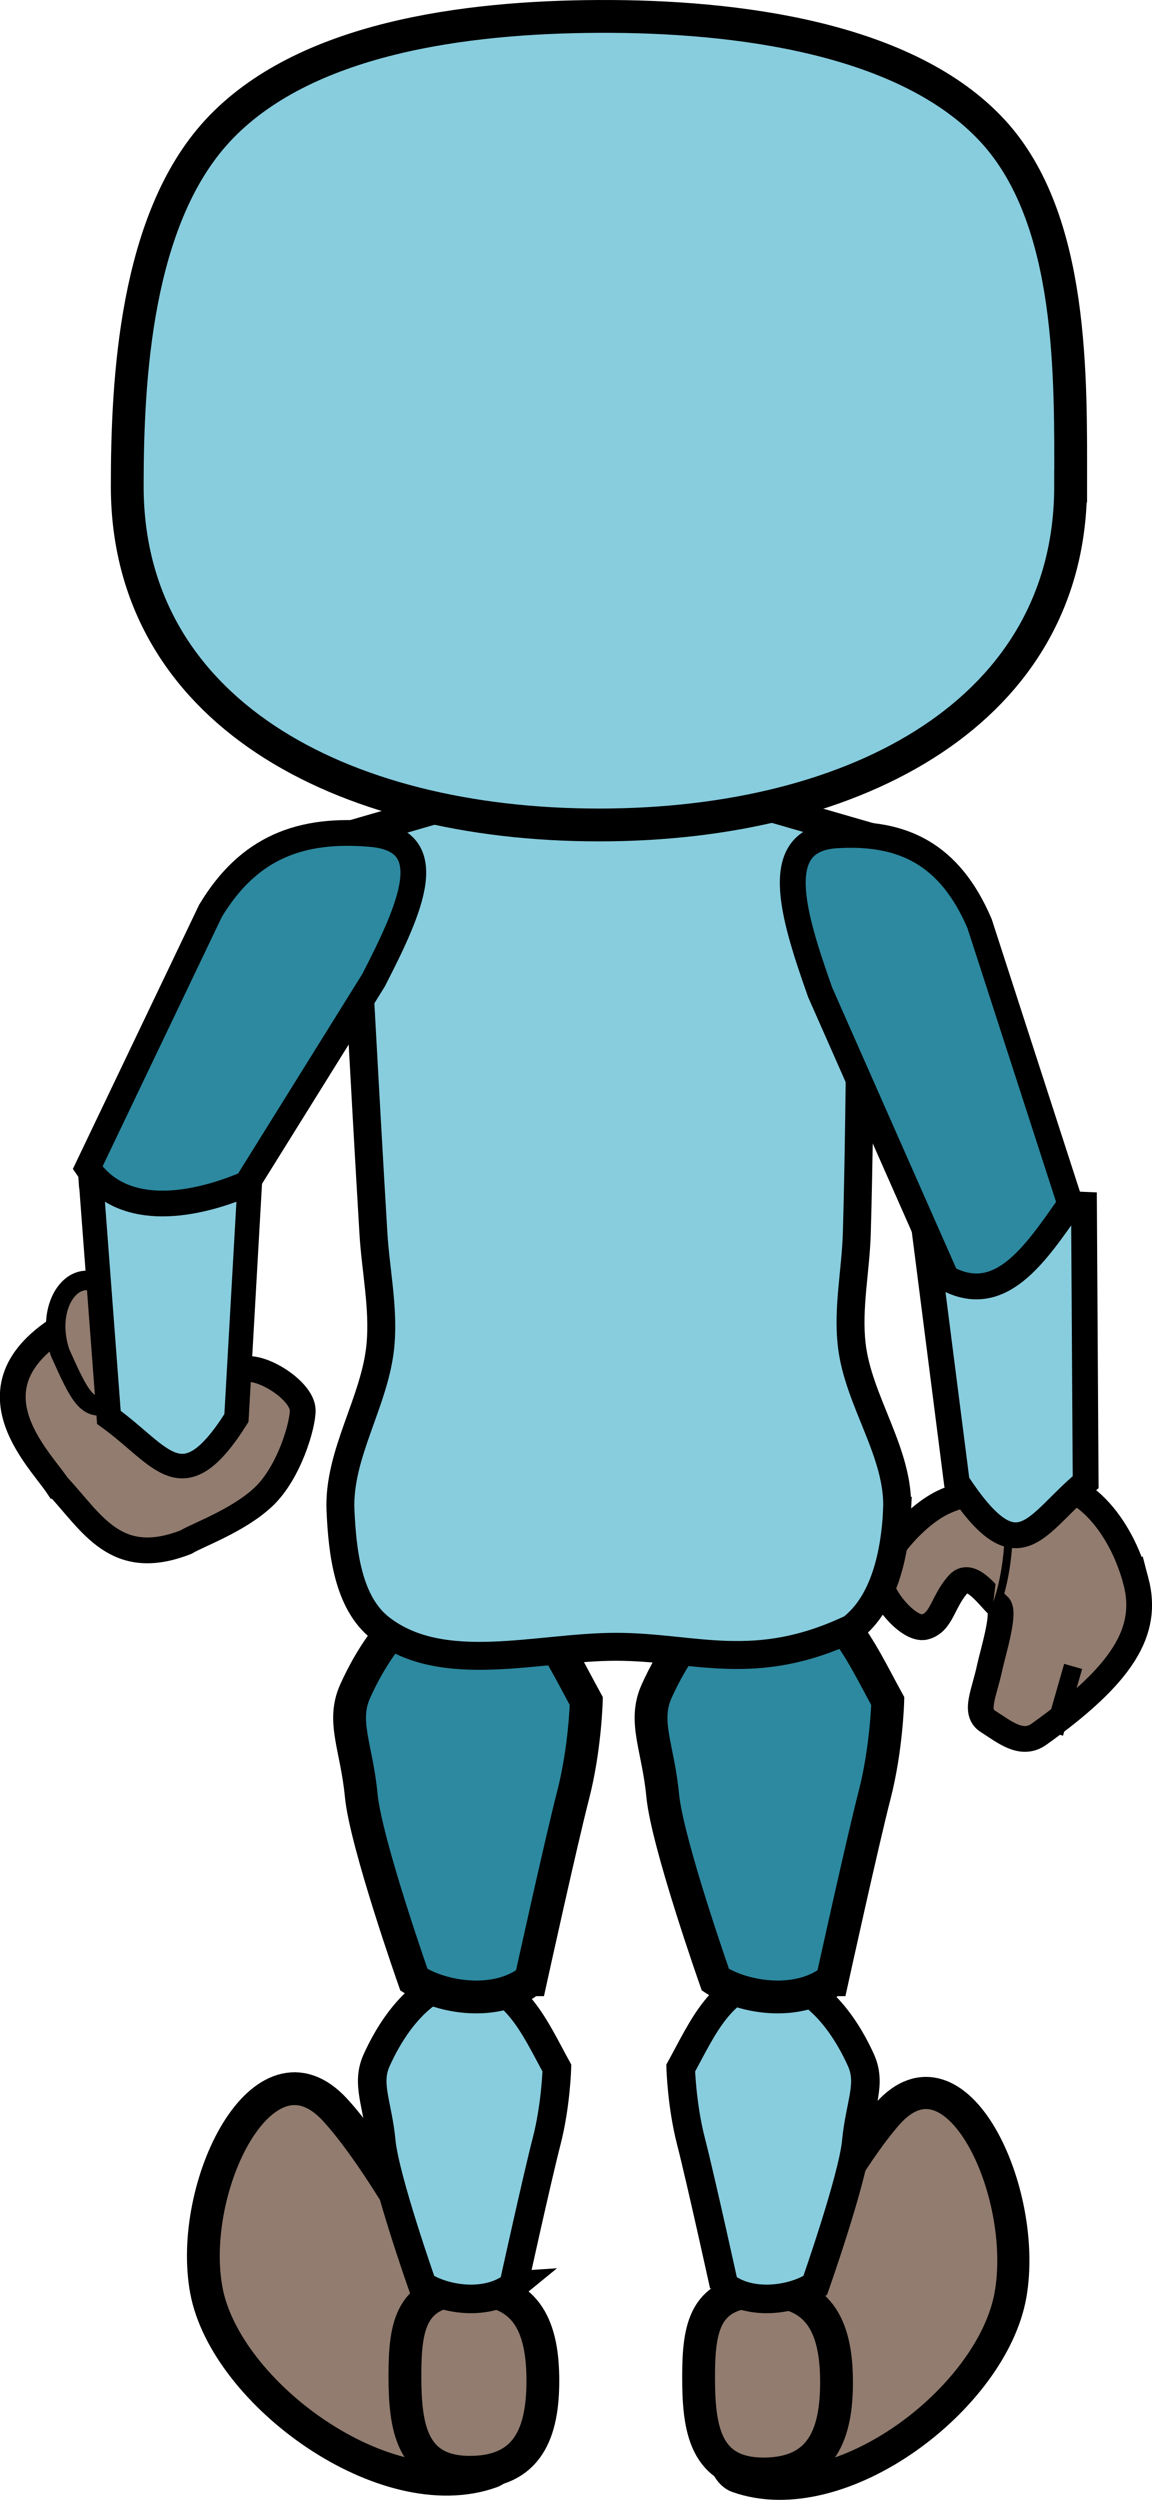 <?xml version="1.0" encoding="UTF-8" standalone="no"?>
<svg
   xmlns:dc="http://purl.org/dc/elements/1.1/"
   xmlns:cc="http://creativecommons.org/ns#"
   xmlns:rdf="http://www.w3.org/1999/02/22-rdf-syntax-ns#"
   xmlns:svg="http://www.w3.org/2000/svg"
   xmlns="http://www.w3.org/2000/svg"
   xmlns:sodipodi="http://sodipodi.sourceforge.net/DTD/sodipodi-0.dtd"
   xmlns:inkscape="http://www.inkscape.org/namespaces/inkscape"
   width="43.441mm"
   height="94.25mm"
   viewBox="0 0 43.441 94.25"
   version="1.1"
   id="svg8"
   inkscape:version="1.0.1 (0767f8302a, 2020-10-17)"
   sodipodi:docname="pick_up_back4.svg"
   inkscape:export-filename="/home/karine/escoria-assets-testing/ressources/take_back/take_back_test.png"
   inkscape:export-xdpi="96"
   inkscape:export-ydpi="96">
  <defs
     id="defs2" />
  <sodipodi:namedview
     id="base"
     pagecolor="#ffffff"
     bordercolor="#666666"
     borderopacity="1.0"
     inkscape:pageopacity="0.0"
     inkscape:pageshadow="2"
     inkscape:zoom="1.6221181"
     inkscape:cx="-44.728816"
     inkscape:cy="185.5749"
     inkscape:document-units="mm"
     inkscape:current-layer="layer1"
     inkscape:document-rotation="0"
     showgrid="false"
     inkscape:snap-grids="false"
     inkscape:snap-nodes="true"
     inkscape:snap-global="true"
     inkscape:snap-bbox="false"
     inkscape:window-width="1848"
     inkscape:window-height="1016"
     inkscape:window-x="72"
     inkscape:window-y="27"
     inkscape:window-maximized="1"
     fit-margin-top="0"
     fit-margin-left="0"
     fit-margin-right="0"
     fit-margin-bottom="0"
     showguides="true"
     inkscape:guide-bbox="true">
    <inkscape:grid
       type="xygrid"
       id="grid837"
       originx="-229.743"
       originy="-92.807" />
    <sodipodi:guide
       position="-154.743,152.563"
       orientation="1,0"
       id="guide979" />
    <sodipodi:guide
       position="-94.709,86.747"
       orientation="1,0"
       id="guide981" />
    <sodipodi:guide
       position="-34.479,143.307"
       orientation="1,0"
       id="guide983" />
    <sodipodi:guide
       position="25.388,148.709"
       orientation="1,0"
       id="guide985" />
    <sodipodi:guide
       position="-127.656,14.514"
       orientation="1,0"
       id="guide1102" />
    <sodipodi:guide
       position="-66.883,-30.348"
       orientation="1,0"
       id="guide1104" />
    <sodipodi:guide
       position="-6.551,-2.061"
       orientation="1,0"
       id="guide1108" />
  </sodipodi:namedview>
  <g
     inkscape:label="Calque 1"
     inkscape:groupmode="layer"
     id="layer1"
     transform="translate(-229.743,-92.807)">
    <g
       id="g1609">
      <g
         id="g1561"
         transform="matrix(0.811,0,0,0.811,243.625,-256.959)">
        <path
           id="path839-9-65-0-6-0"
           style="fill:#917c6f;fill-opacity:1;stroke:#000000;stroke-width:1.199;stroke-linecap:square;stroke-miterlimit:4;stroke-dasharray:none;stroke-opacity:1;paint-order:markers stroke fill"
           d="m -14.44,500.349 c -0.959,-1.434 -5.055,-5.274 1.825,-8.23 0.915,-0.393 2.325,-0.699 3.192,-0.508 0.76,0.168 0.6,1.169 0.769,2.371 0.097,0.689 -0.57,2.987 -0.158,3.127 0.476,0.161 1.75,1.139 2.088,0.329 0.428,-1.028 0.111,-1.957 0.797,-2.423 0.686,-0.466 2.863,0.836 2.885,1.814 0.015,0.662 -0.617,2.9 -1.829,4.038 -1.18,1.107 -3.076,1.771 -3.594,2.095 -3.265,1.279 -4.359,-0.885 -5.973,-2.613 z"
           sodipodi:nodetypes="cssssszsscc" />
        <path
           id="path993"
           style="fill:#917c6f;stroke:#000000;stroke-width:0.906;stroke-linecap:butt;stroke-miterlimit:4;stroke-dasharray:none;paint-order:markers stroke fill"
           d="m -11.972,493.249 c 0.325,0.711 0.934,2.87 -0.077,3.275 -1.016,0.407 -1.376,-0.37 -2.276,-2.374 -0.884,-2.694 1.323,-4.726 2.668,-2.197 z"
           sodipodi:nodetypes="csccc" />
        <ellipse
           style="fill:#917c6f;fill-opacity:1;stroke:#000000;stroke-width:0.906;stroke-linecap:butt;stroke-miterlimit:4;stroke-dasharray:none;paint-order:markers stroke fill"
           id="path996"
           cx="-10.223"
           cy="492.843"
           rx="1.404"
           ry="1.536" />
      </g>
      <path
         id="rect892-5-0-2-3-2-6-5-6-7-2-9"
         style="fill:#917c6f;fill-opacity:1;stroke:#000000;stroke-width:1.212;stroke-linecap:square;stroke-miterlimit:4;stroke-dasharray:none;stroke-opacity:1;paint-order:markers stroke fill"
         d="m 256.827,183.813 c 0,0 3.773,-8.33 6.366,-11.295 2.593,-2.965 5.346,2.911 4.655,6.808 -0.691,3.897 -6.403,8.236 -10.286,6.858 -0.78,-0.277 -0.735,-2.371 -0.735,-2.371 z"
         sodipodi:nodetypes="czzsc" />
      <path
         id="path2040-2-0-9-3"
         style="fill:#917c6f;fill-opacity:1;stroke:#000000;stroke-width:1.237;stroke-linecap:square;stroke-miterlimit:4;stroke-dasharray:none;stroke-opacity:1;paint-order:markers stroke fill"
         d="m 261.288,182.622 c 0,1.907 -0.529,3.453 -2.751,3.453 -2.223,0 -2.451,-1.74 -2.451,-3.647 0,-1.907 0.228,-3.258 2.451,-3.258 2.223,0 2.751,1.546 2.751,3.453 z"
         sodipodi:nodetypes="sssss" />
      <path
         id="rect892-5-0-2-3-2-6-5-3-6-3-7"
         style="fill:#917c6f;fill-opacity:1;stroke:#000000;stroke-width:1.237;stroke-linecap:square;stroke-miterlimit:4;stroke-dasharray:none;stroke-opacity:1;paint-order:markers stroke fill"
         d="m 249.03,183.629 c 0,0 -3.939,-8.315 -6.646,-11.274 -2.707,-2.959 -5.581,2.905 -4.86,6.795 0.721,3.89 6.743,8.28 10.738,6.845 0.781,-0.28 0.767,-2.367 0.767,-2.367 z"
         sodipodi:nodetypes="czzsc" />
      <path
         id="path2040-0-1-4"
         style="fill:#917c6f;fill-opacity:1;stroke:#000000;stroke-width:1.237;stroke-linecap:square;stroke-miterlimit:4;stroke-dasharray:none;stroke-opacity:1;paint-order:markers stroke fill"
         d="m 250.214,182.559 c 0,1.907 -0.529,3.453 -2.751,3.453 -2.223,0 -2.451,-1.74 -2.451,-3.647 0,-1.907 0.228,-3.258 2.451,-3.258 2.223,0 2.751,1.546 2.751,3.453 z"
         sodipodi:nodetypes="sssss" />
      <g
         id="g2021-6-9-5"
         style="fill:#917c6f;fill-opacity:1"
         transform="matrix(4.667,0,0,4.667,4.24,-24.361)">
        <g
           id="g1742-7-1-3-7-4-2"
           transform="rotate(5.901,-170.56,31.677)"
           style="fill:#917c6f;fill-opacity:1">
          <path
             id="path839-9-65-0-6-1-5-7-5"
             style="fill:#917c6f;fill-opacity:1;stroke:#000000;stroke-width:0.208;stroke-linecap:square;stroke-miterlimit:4;stroke-dasharray:none;stroke-opacity:1;paint-order:markers stroke fill"
             d="m 56.926,14.399 c 0.147,0.39 -0.024,0.756 -0.653,1.311 -0.13,0.114 -0.283,0.006 -0.421,-0.062 -0.121,-0.06 -0.052,-0.222 -0.03,-0.432 0.013,-0.12 0.083,-0.466 0.019,-0.506 -0.073,-0.047 -0.247,-0.265 -0.338,-0.143 -0.115,0.155 -0.101,0.325 -0.236,0.375 -0.135,0.05 -0.448,-0.261 -0.41,-0.427 0.025,-0.112 0.226,-0.463 0.478,-0.604 0.245,-0.137 0.593,-0.17 0.694,-0.203 0.358,-0.117 0.731,0.25 0.897,0.691 z"
             sodipodi:nodetypes="sssssszssss" />
          <path
             style="fill:#917c6f;fill-opacity:1;stroke:#000000;stroke-width:0.151;stroke-linecap:butt;stroke-linejoin:miter;stroke-miterlimit:4;stroke-dasharray:none;stroke-opacity:1"
             d="m 56.394,15.688 0.098,-0.552 v 0"
             id="path1529-9-7-5-3-8-4" />
        </g>
        <path
           style="fill:#917c6f;fill-opacity:1;stroke:#000000;stroke-width:0.065;stroke-linecap:butt;stroke-linejoin:miter;stroke-miterlimit:4;stroke-dasharray:none;stroke-opacity:1"
           d="m 56.329,38.174 c 0.142,-0.317 0.159,-0.696 0.135,-1.095"
           id="path1968-5-4-7"
           sodipodi:nodetypes="cc" />
      </g>
      <path
         id="rect892-5-3-9-1-7-2-7-1-3-4-5-4"
         style="fill:#87cdde;fill-opacity:1;stroke:#000000;stroke-width:0.973;stroke-linecap:square;stroke-miterlimit:4;stroke-dasharray:none;stroke-opacity:1;paint-order:markers stroke fill"
         d="m 270.619,138.227 0.063,10.457 c -1.92,1.589 -2.523,3.571 -4.859,0.007 l -1.371,-10.729 z"
         sodipodi:nodetypes="ccccc" />
      <path
         id="rect892-5-3-9-1-7-2-7-1-3-4-6-93-0-7"
         style="fill:#87cdde;fill-opacity:1;stroke:#000000;stroke-width:0.925;stroke-linecap:square;stroke-miterlimit:4;stroke-dasharray:none;stroke-opacity:1;paint-order:markers stroke fill"
         d="m 233.13,136.706 0.719,9.536 c 2.02,1.456 2.765,3.266 4.81,0.024 l 0.555,-9.779 c -1.759,-1.765 -3.811,-1.527 -6.084,0.22 z"
         sodipodi:nodetypes="ccccc" />
      <path
         id="rect875-9-1-1-6-6"
         style="fill:#87cdde;fill-opacity:1;stroke:#000000;stroke-width:1.077;stroke-linecap:square;stroke-miterlimit:4;stroke-dasharray:none;stroke-opacity:1;paint-order:markers stroke fill"
         d="m 249.108,178.969 c 0,0 0.893,-4.063 1.246,-5.427 0.352,-1.364 0.389,-2.769 0.389,-2.769 -0.829,-1.508 -1.52,-3.19 -3.363,-3.416 -1.93,0.168 -3.043,2.244 -3.44,3.133 -0.396,0.888 0.047,1.648 0.181,3.052 0.133,1.404 1.551,5.427 1.551,5.427 0.862,0.566 2.491,0.777 3.437,0 z"
         sodipodi:nodetypes="czcczzccc" />
      <path
         id="rect875-9-1-1-5-1-8"
         style="fill:#2c89a0;fill-opacity:1;stroke:#000000;stroke-width:1.237;stroke-linecap:square;stroke-miterlimit:4;stroke-dasharray:none;stroke-opacity:1;paint-order:markers stroke fill"
         d="m 249.758,167.443 c 0,0 1.145,-5.208 1.596,-6.956 0.452,-1.748 0.498,-3.549 0.498,-3.549 -1.063,-1.933 -1.949,-4.089 -4.311,-4.378 -2.474,0.216 -3.901,2.877 -4.409,4.015 -0.508,1.139 0.06,2.112 0.232,3.912 0.171,1.799 1.988,6.956 1.988,6.956 1.104,0.725 3.193,0.996 4.405,0 z"
         sodipodi:nodetypes="czcczzccc" />
      <path
         id="rect875-9-1-1-1-55-8"
         style="fill:#87cdde;fill-opacity:1;stroke:#000000;stroke-width:1.077;stroke-linecap:square;stroke-miterlimit:4;stroke-dasharray:none;stroke-opacity:1;paint-order:markers stroke fill"
         d="m 257.046,178.969 c 0,0 -0.893,-4.063 -1.245,-5.427 -0.352,-1.364 -0.389,-2.769 -0.389,-2.769 0.829,-1.508 1.52,-3.19 3.363,-3.416 1.93,0.168 3.044,2.244 3.44,3.133 0.396,0.888 -0.047,1.648 -0.181,3.052 -0.133,1.404 -1.551,5.427 -1.551,5.427 -0.862,0.566 -2.491,0.777 -3.437,0 z"
         sodipodi:nodetypes="czcczzccc" />
      <path
         id="rect875-9-1-1-5-9-4-4"
         style="fill:#2c89a0;fill-opacity:1;stroke:#000000;stroke-width:1.237;stroke-linecap:square;stroke-miterlimit:4;stroke-dasharray:none;stroke-opacity:1;paint-order:markers stroke fill"
         d="m 261.126,167.443 c 0,0 1.145,-5.208 1.596,-6.956 0.452,-1.748 0.498,-3.549 0.498,-3.549 -1.063,-1.933 -1.949,-4.089 -4.311,-4.378 -2.474,0.216 -3.901,2.877 -4.409,4.015 -0.508,1.139 0.06,2.112 0.232,3.912 0.171,1.799 1.988,6.956 1.988,6.956 1.104,0.725 3.193,0.996 4.405,0 z"
         sodipodi:nodetypes="czcczzccc" />
      <path
         id="rect856-1-3-8-6-8-03-4"
         style="fill:#87cdde;fill-opacity:1;stroke:#000000;stroke-width:1.053;stroke-linecap:square;stroke-miterlimit:4;stroke-dasharray:none;stroke-opacity:1;paint-order:markers stroke fill"
         d="m 263.571,149.764 c -0.081,1.58 -0.461,3.458 -1.712,4.427 -3.654,1.743 -5.915,0.7 -8.886,0.7 -2.969,-8e-5 -6.535,1.121 -8.88,-0.7 -1.231,-0.956 -1.438,-2.869 -1.51,-4.427 -0.1,-2.152 1.325,-4.137 1.51,-6.283 0.12,-1.392 -0.185,-2.788 -0.269,-4.182 -0.301,-5.012 -0.838,-15.038 -0.838,-15.038 l 7.681,-2.222 h 3.887 l 7.681,2.222 c 0,0 -0.035,10.027 -0.182,15.038 -0.041,1.395 -0.347,2.795 -0.195,4.182 0.238,2.158 1.823,4.115 1.712,6.283 z"
         sodipodi:nodetypes="acaaaaaccccaaa" />
      <path
         id="rect892-5-3-9-1-7-2-77-6-8-2-90-9-0"
         style="fill:#2c89a0;fill-opacity:1;stroke:#000000;stroke-width:0.97;stroke-linecap:square;stroke-miterlimit:4;stroke-dasharray:none;stroke-opacity:1;paint-order:markers stroke fill"
         d="m 233.049,136.832 c 1.239,1.818 3.738,1.563 6.003,0.605 l 4.777,-7.674 c 1.419,-2.761 2.549,-5.284 -0.096,-5.514 -2.645,-0.23 -4.614,0.499 -6.055,2.901 z"
         sodipodi:nodetypes="cccscc" />
      <path
         id="rect892-5-3-9-1-7-2-77-6-8-7-3"
         style="fill:#2c89a0;fill-opacity:1;stroke:#000000;stroke-width:0.975;stroke-linecap:square;stroke-miterlimit:4;stroke-dasharray:none;stroke-opacity:1;paint-order:markers stroke fill"
         d="m 270.105,138.198 c -1.333,1.909 -2.647,3.897 -4.679,2.788 l -4.755,-10.767 c -1.068,-3.017 -1.889,-5.768 0.612,-5.921 2.501,-0.153 4.276,0.701 5.4,3.332 z"
         sodipodi:nodetypes="cccscc" />
      <path
         id="path833-65-1"
         style="fill:#87cdde;fill-opacity:1;stroke:#000000;stroke-width:1.237;stroke-linecap:square;stroke-miterlimit:4;stroke-dasharray:none;stroke-opacity:1;paint-order:markers stroke fill"
         d="m 270.115,111.134 c 0,8.417 -7.964,12.774 -17.787,12.774 -9.824,0 -17.787,-4.357 -17.787,-12.774 0,-4.089 0.324,-10.034 3.383,-13.37 3.238,-3.531 9.364,-4.317 14.405,-4.338 5.188,-0.022 11.628,0.799 14.867,4.338 3.05,3.334 2.921,9.287 2.921,13.37 z"
         sodipodi:nodetypes="ssssass" />
    </g>
  </g>
</svg>
